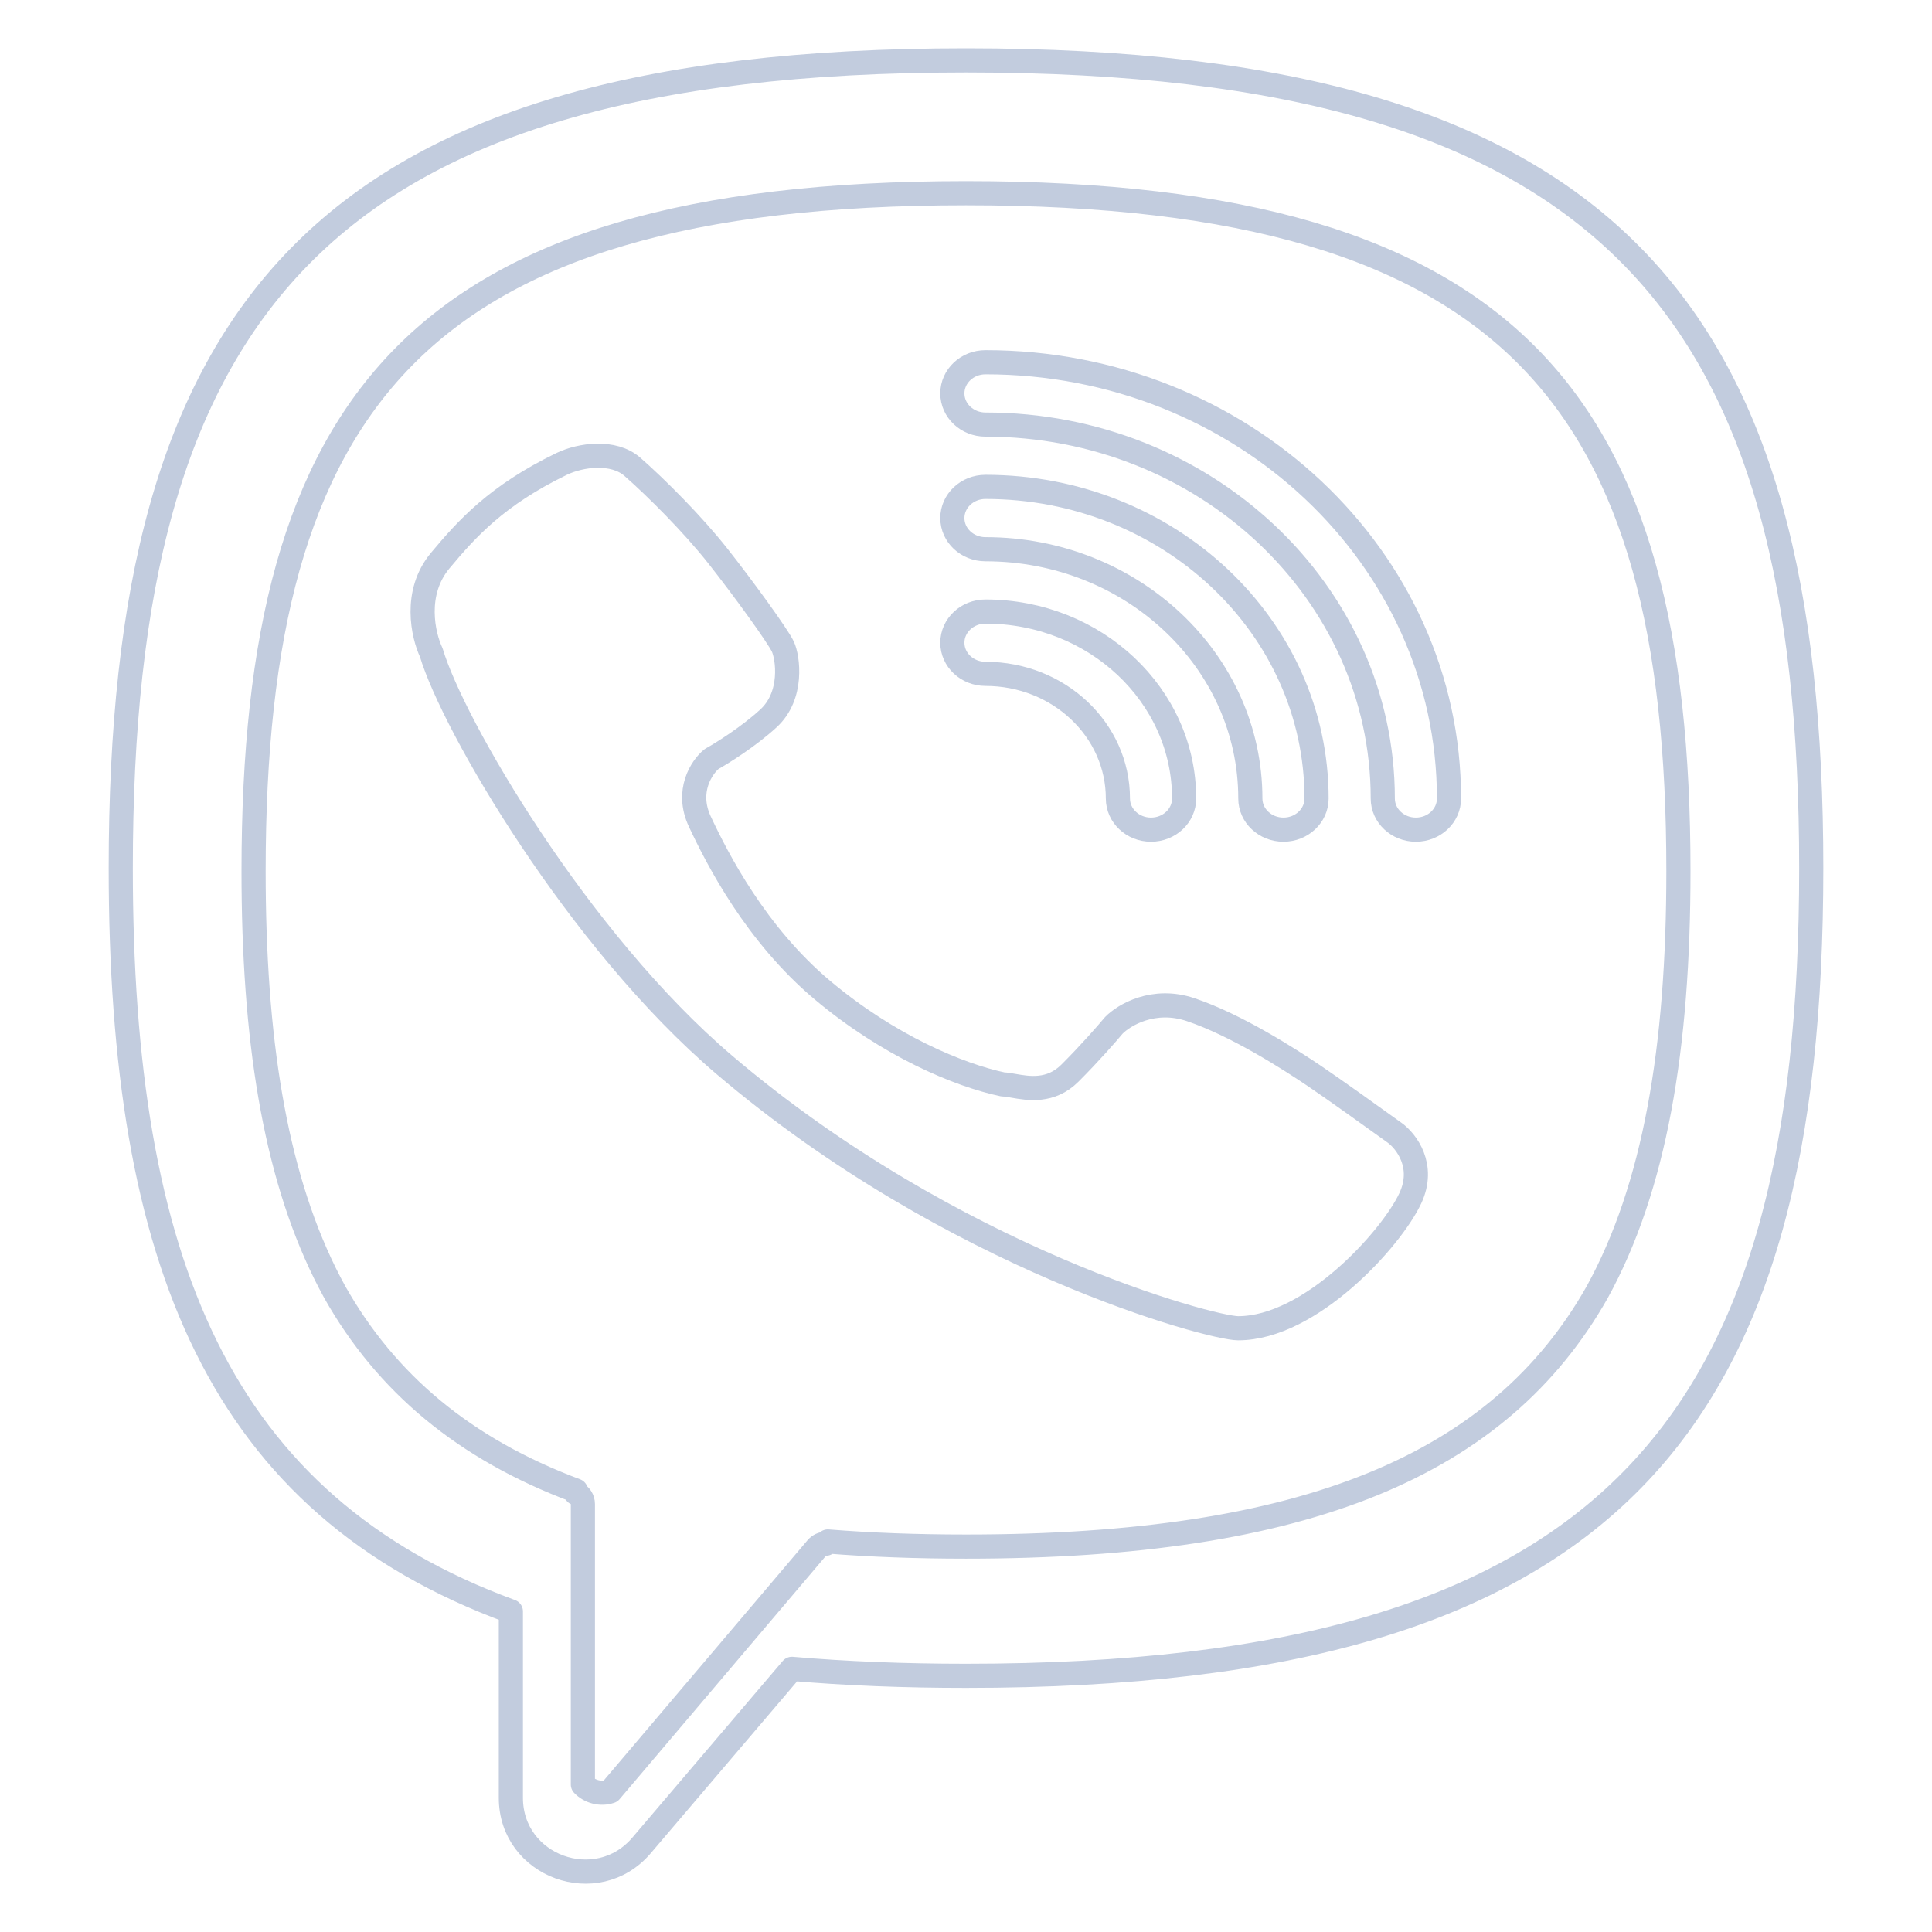 <svg width="80" height="80" viewBox="0 0 80 80" fill="none" xmlns="http://www.w3.org/2000/svg">
  <path d="M39.435 16.29C39.435 15.578 40.049 15 40.806 15C51.407 15 60 23.088 60 33.065C60 33.777 59.386 34.355 58.629 34.355C57.872 34.355 57.258 33.777 57.258 33.065C57.258 24.513 49.892 17.581 40.806 17.581C40.049 17.581 39.435 17.003 39.435 16.29Z" stroke="#C2CCDE" stroke-linecap="round" stroke-linejoin="round" />
  <path d="M26.187 19.331C25.403 18.643 24.034 18.834 23.257 19.21C20.58 20.505 19.334 21.888 18.227 23.215C17.119 24.543 17.519 26.304 17.858 27.019C18.75 30.027 23.951 38.951 29.994 44.095C39.454 52.147 50.16 55 51.268 55C54.268 55 57.613 51.297 58.398 49.618C59.025 48.275 58.228 47.251 57.752 46.907C56.967 46.341 55.2 45.074 54.406 44.54C53.414 43.872 51.222 42.456 49.307 41.809C47.775 41.291 46.546 42.025 46.123 42.456C45.853 42.78 45.112 43.63 44.3 44.439C43.506 45.23 42.586 45.069 41.968 44.961C41.796 44.93 41.647 44.904 41.531 44.904C39.708 44.52 36.801 43.306 34.055 40.999C31.309 38.693 29.717 35.597 28.979 34.019C28.388 32.757 29.056 31.767 29.464 31.43C29.902 31.187 30.986 30.511 31.817 29.75C32.855 28.8 32.625 27.221 32.417 26.776C32.209 26.331 30.756 24.328 29.717 23.013C28.679 21.698 27.168 20.191 26.187 19.331Z" stroke="#C2CCDE" stroke-linecap="round" stroke-linejoin="round" />
  <path d="M40.806 25.323C40.049 25.323 39.435 25.9 39.435 26.613C39.435 27.326 40.049 27.903 40.806 27.903C43.835 27.903 46.29 30.214 46.29 33.065C46.29 33.777 46.904 34.355 47.661 34.355C48.419 34.355 49.032 33.777 49.032 33.065C49.032 28.789 45.349 25.323 40.806 25.323Z" stroke="#C2CCDE" stroke-linecap="round" stroke-linejoin="round" />
  <path d="M40.806 20.161C40.049 20.161 39.435 20.739 39.435 21.452C39.435 22.164 40.049 22.742 40.806 22.742C46.864 22.742 51.774 27.363 51.774 33.065C51.774 33.777 52.388 34.355 53.145 34.355C53.902 34.355 54.516 33.777 54.516 33.065C54.516 25.938 48.378 20.161 40.806 20.161Z" stroke="#C2CCDE" stroke-linecap="round" stroke-linejoin="round" />
  <path fill-rule="evenodd" clip-rule="evenodd" d="M75 35.946C75 13.018 66.923 2.5 40 2.5C13.077 2.5 5 13.018 5 35.946C5 52.264 9.091 62.295 21.154 66.724V74.444C21.154 77.285 24.719 78.583 26.566 76.414L32.791 69.103C35.028 69.296 37.428 69.392 40 69.392C66.923 69.392 75 58.875 75 35.946ZM34.278 63.829C36.063 63.971 37.968 64.041 40 64.041C54.097 64.041 62.088 60.658 66.132 53.514C68.521 49.172 69.5 43.408 69.5 36.069C69.5 26.313 67.771 19.34 63.297 14.79C58.824 10.241 51.494 8 40 8C28.506 8 21.176 10.241 16.703 14.79C12.229 19.34 10.5 26.313 10.5 36.069C10.5 42.958 11.363 48.467 13.45 52.712C13.582 52.98 13.719 53.243 13.861 53.502C15.989 57.268 19.212 59.989 23.846 61.723V61.826C24.022 61.907 24.136 62.084 24.136 62.28V73.895C24.423 74.193 24.874 74.313 25.275 74.176L33.822 64.098C33.917 63.987 34.055 63.923 34.199 63.921L34.278 63.829Z" stroke="#C2CCDE" stroke-linecap="round" stroke-linejoin="round" />
</svg>